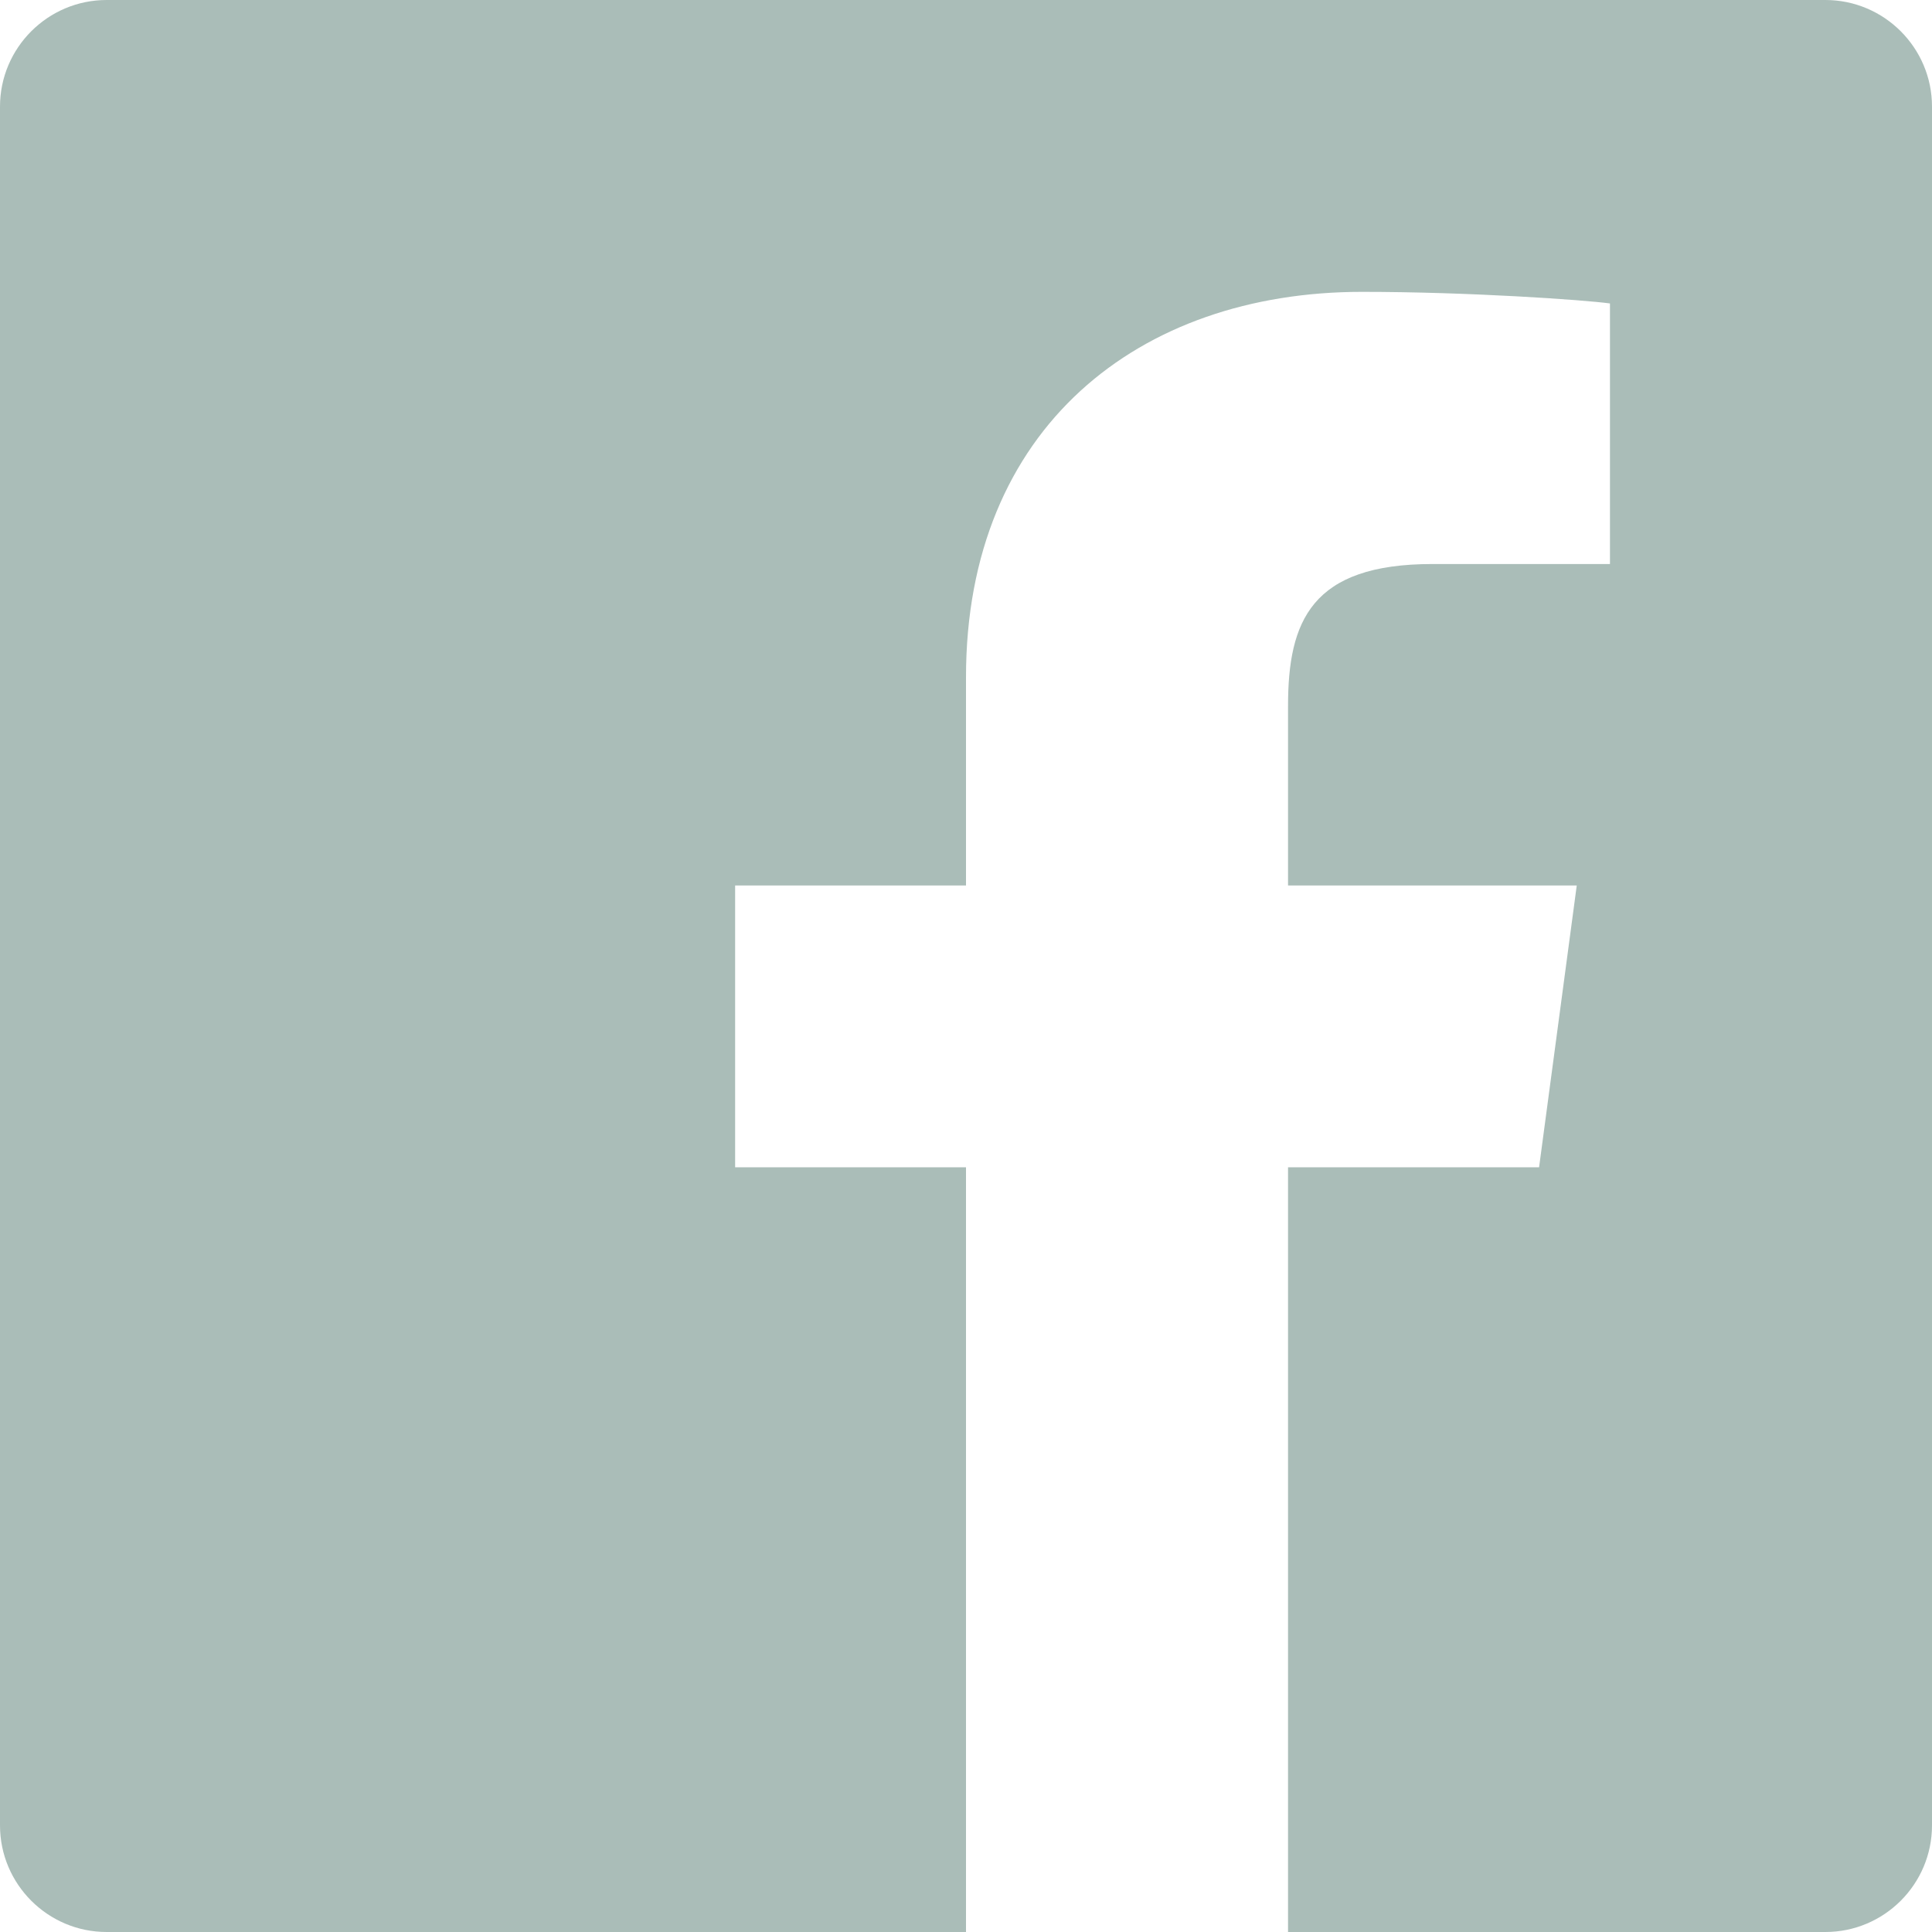 <svg width="16" height="16" viewBox="0 0 16 16" fill="none" xmlns="http://www.w3.org/2000/svg">
<g clip-path="url(#clip0_83_976)">
<path d="M15.117 0H0.883C0.396 0 0 0.396 0 0.883V15.117C0 15.604 0.396 16 0.883 16H8V9.667H6.088V7.333H8V5.608C8 3.542 9.433 2.417 11.279 2.417C12.162 2.417 13.113 2.483 13.333 2.513V4.671H11.863C10.858 4.671 10.667 5.146 10.667 5.846V7.333H13.058L12.746 9.667H10.667V16H15.117C15.604 16 16 15.604 16 15.117V0.883C16 0.396 15.604 0 15.117 0Z" fill="#8BA59D" fill-opacity="0.73"/>
</g>
<defs>
<clipPath id="clip0_83_976">
<rect width="16" height="16" fill="white"/>
</clipPath>
</defs>
</svg>
